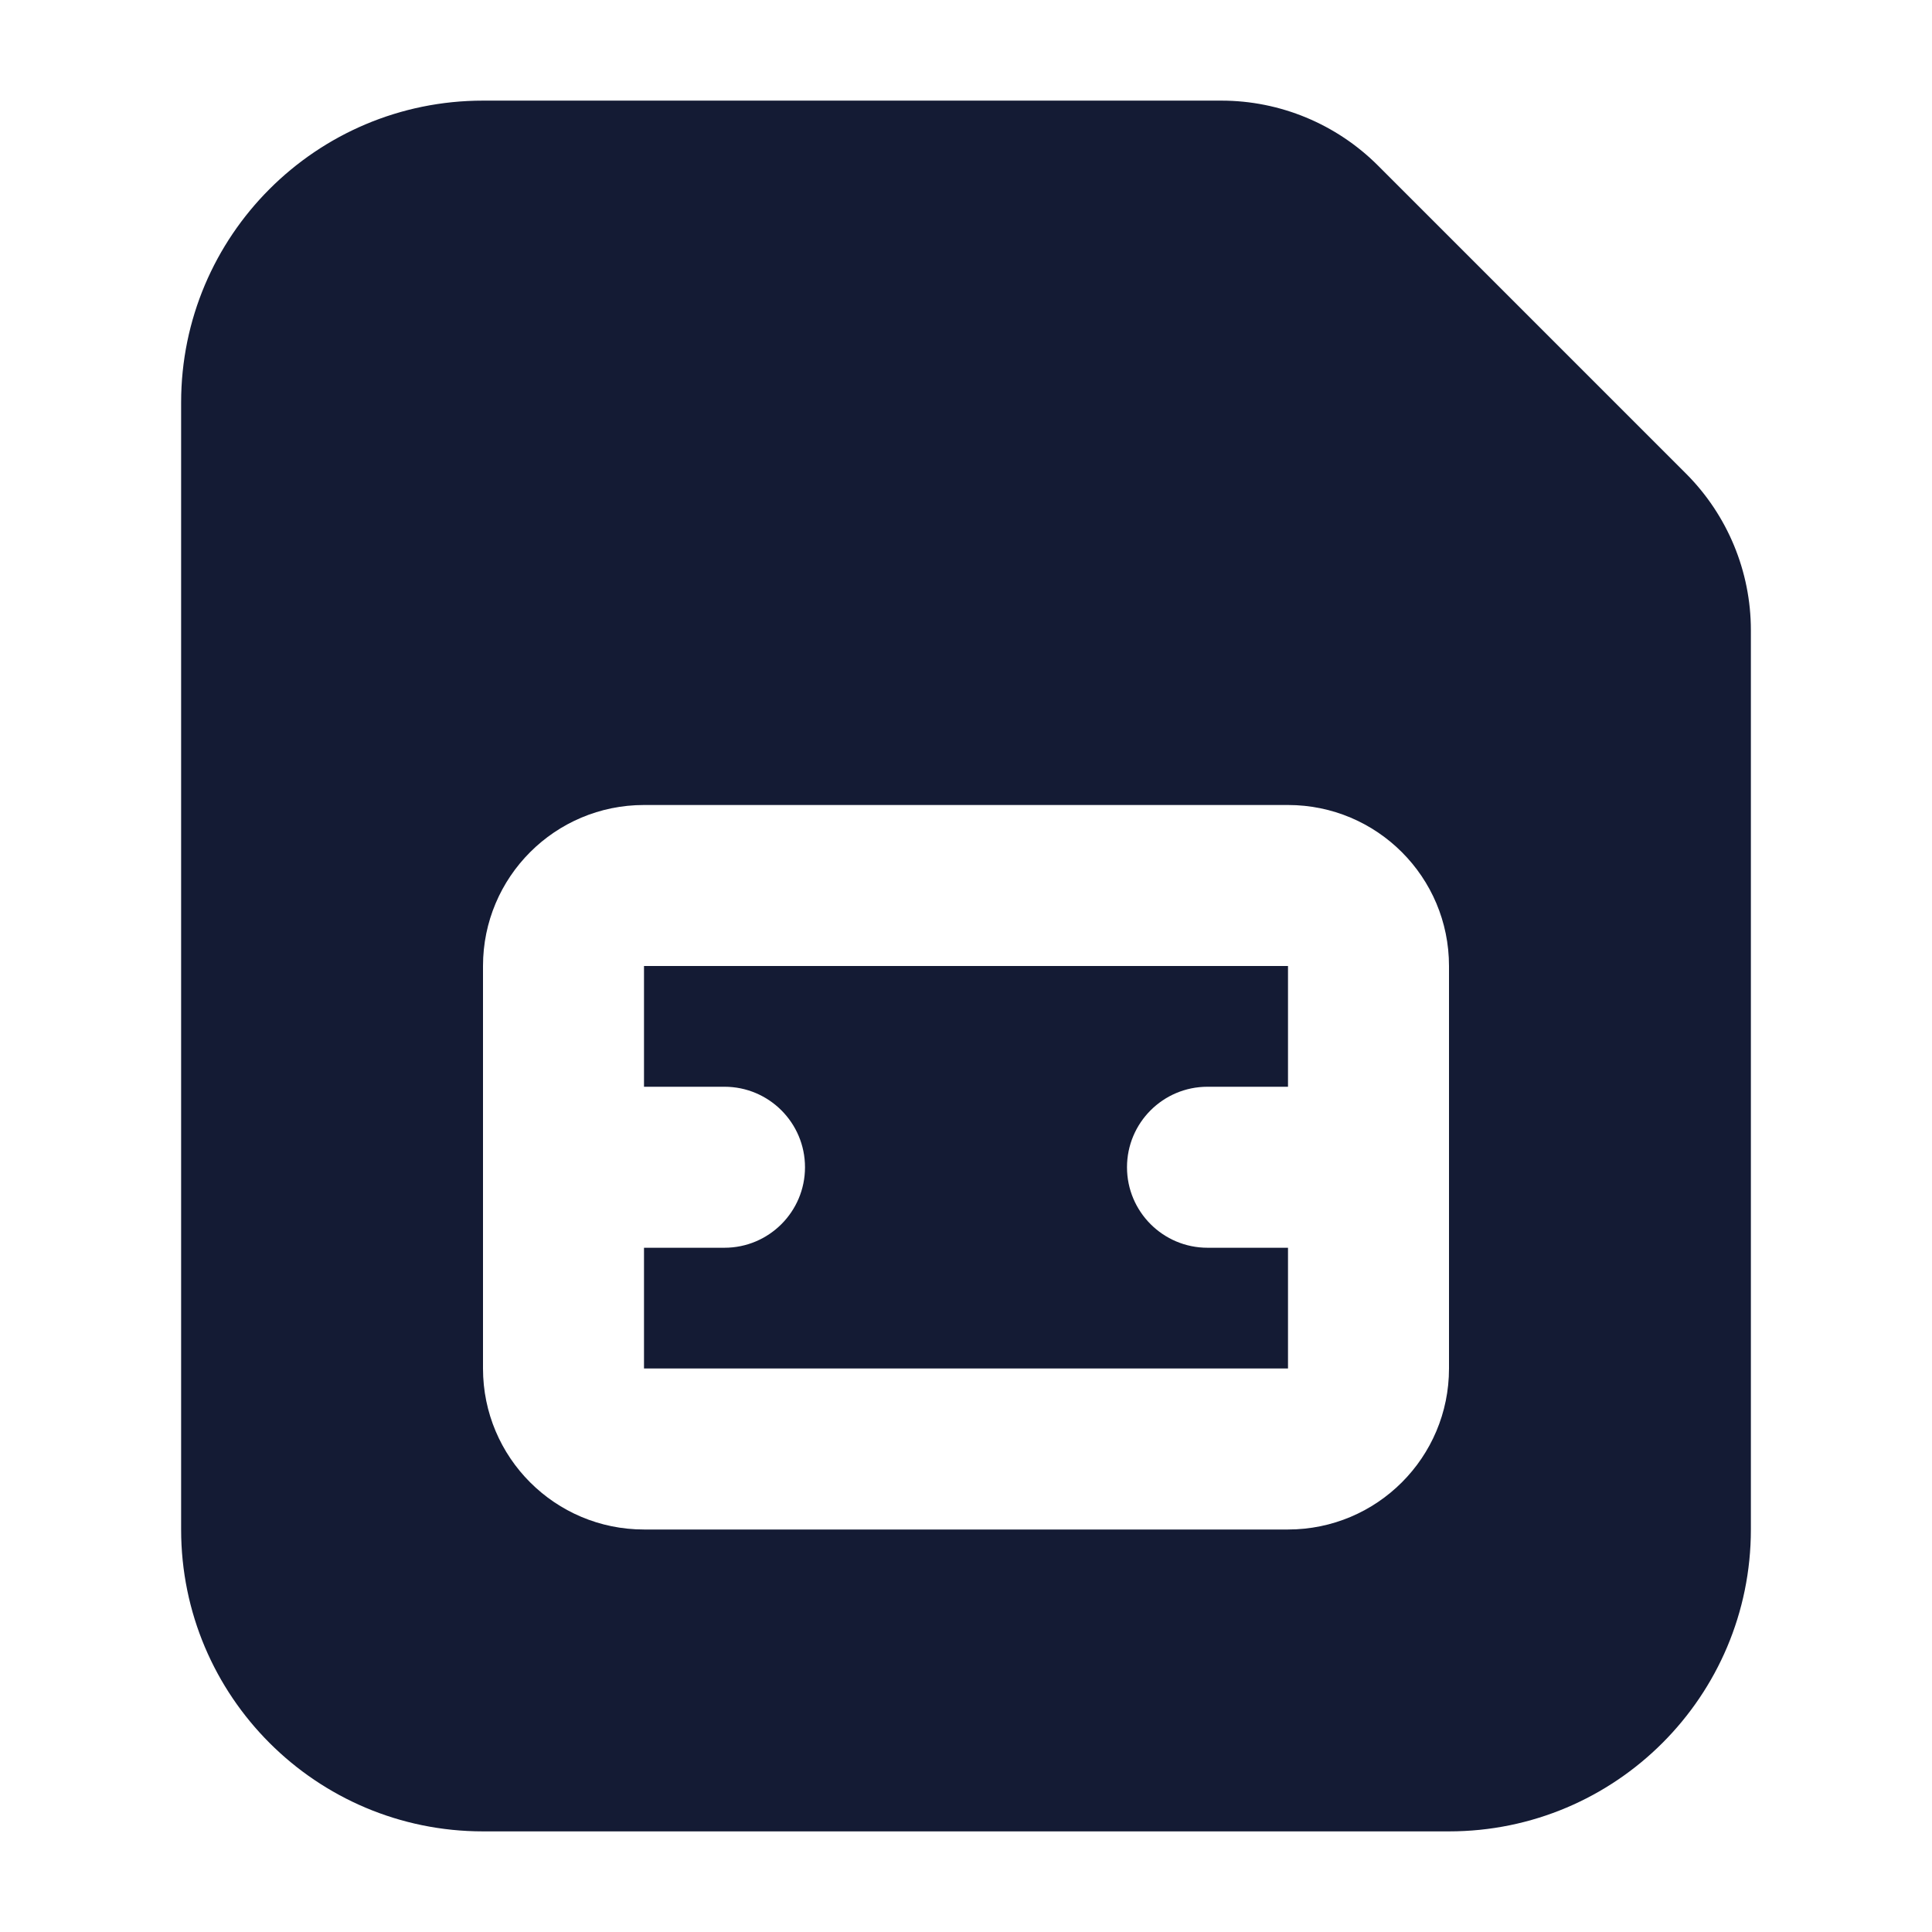 <svg width="24" height="24" viewBox="0 0 24 24" fill="none" xmlns="http://www.w3.org/2000/svg">
<path fill-rule="evenodd" clip-rule="evenodd" d="M6 1.25C3.929 1.25 2.25 2.929 2.25 5V19C2.25 21.071 3.929 22.75 6 22.75H18C20.071 22.75 21.75 21.071 21.75 19V7.828C21.75 7.099 21.46 6.4 20.945 5.884L17.116 2.055C16.6 1.54 15.901 1.25 15.172 1.25H6ZM8 10C6.895 10 6 10.895 6 12V17C6 18.105 6.895 19 8 19H16C17.105 19 18 18.105 18 17V12C18 10.895 17.105 10 16 10H8ZM9 15.5H8V17H16V15.5H15C14.448 15.5 14 15.052 14 14.5C14 13.948 14.448 13.5 15 13.5H16V12H8V13.5H9C9.552 13.5 10 13.948 10 14.5C10 15.052 9.552 15.5 9 15.5Z" fill="#141B34"/>
</svg>
